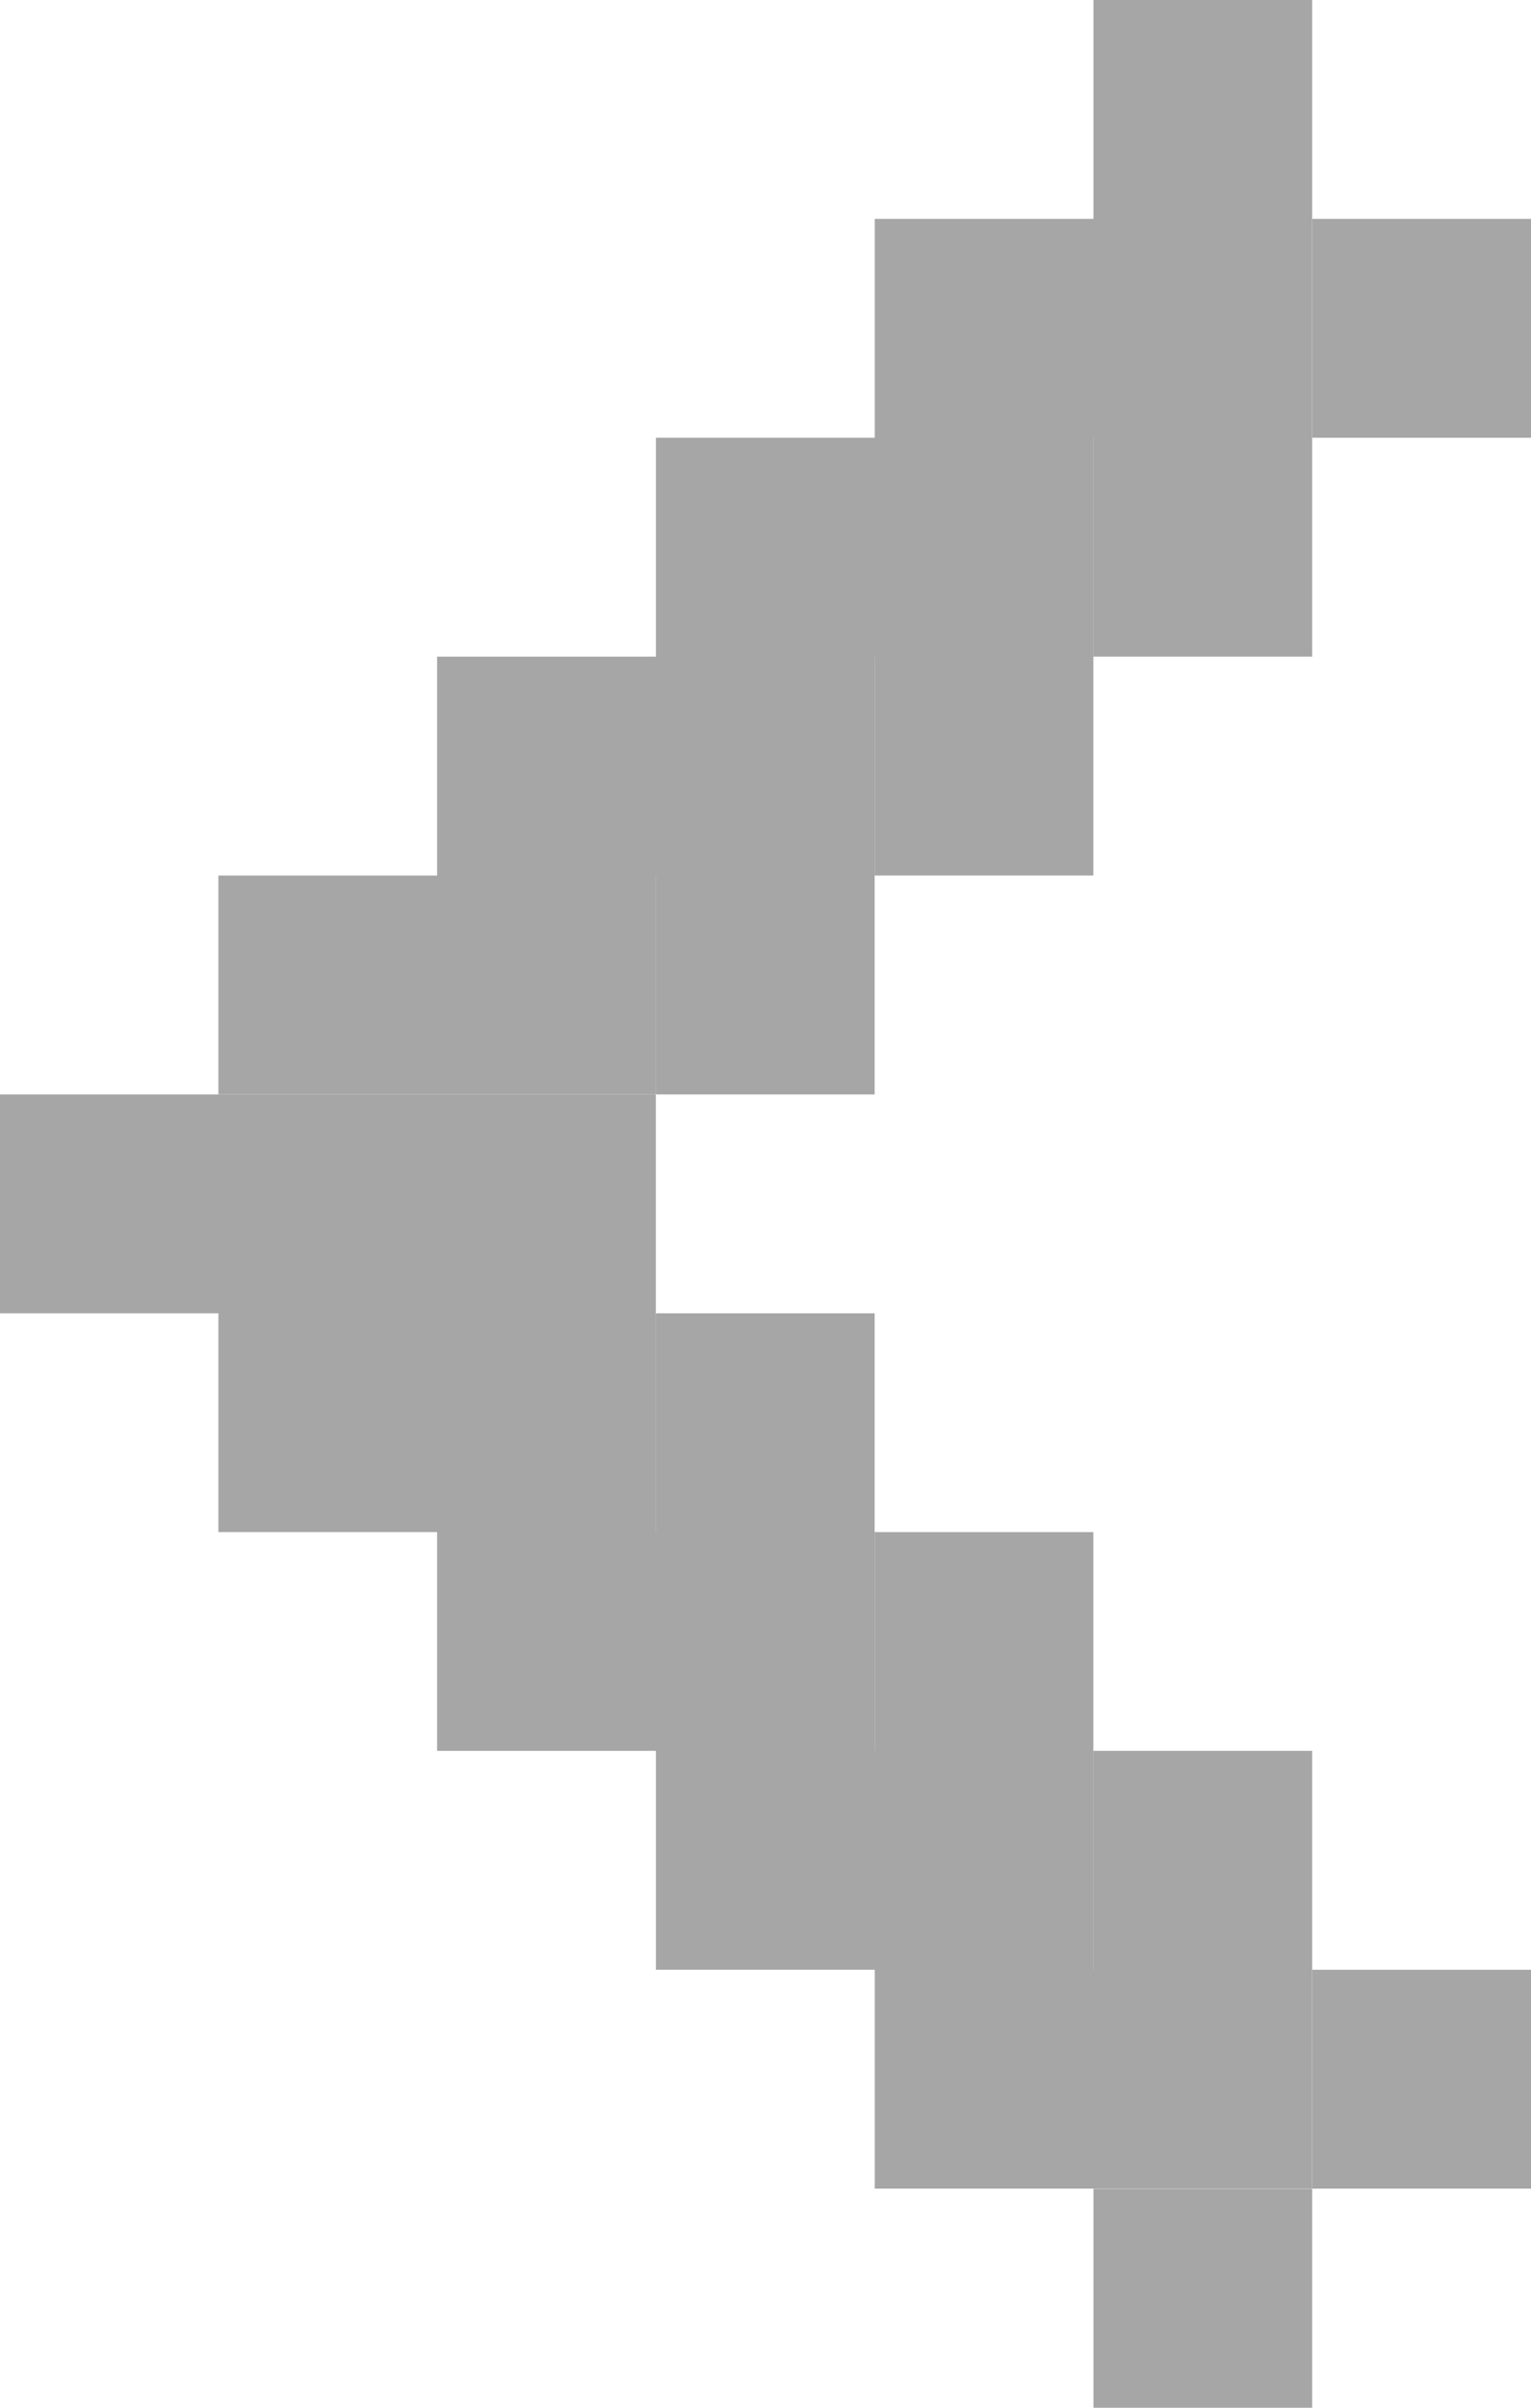 <?xml version="1.0" encoding="utf-8"?>
<!-- Generator: Adobe Illustrator 16.0.0, SVG Export Plug-In . SVG Version: 6.00 Build 0)  -->
<!DOCTYPE svg PUBLIC "-//W3C//DTD SVG 1.1//EN" "http://www.w3.org/Graphics/SVG/1.1/DTD/svg11.dtd">
<svg version="1.1" id="레이어_1" xmlns="http://www.w3.org/2000/svg" xmlns:xlink="http://www.w3.org/1999/xlink" x="0px"
	 y="0px" width="14px" height="22px" viewBox="0 0 14 22" enable-background="new 0 0 14 22" xml:space="preserve">
<g>
	<polygon fill="#A6A6A6" points="1.997,12 1.997,12.001 1.997,13.999 3.997,13.999 3.997,15.998 5.998,15.998 5.998,17.998 
		7.998,17.998 7.999,17.998 7.999,19.998 9.999,19.998 11.999,19.998 11.999,17.998 11.999,15.998 9.999,15.998 9.999,17.998 
		9.998,17.998 9.998,15.998 9.998,15.998 9.998,13.999 7.999,13.999 7.999,15.998 7.998,15.998 7.998,15.998 7.998,13.999 
		7.998,13.999 7.998,12 5.998,12 5.998,13.999 5.998,13.999 5.997,13.999 5.997,12.001 5.997,12 5.997,10.001 3.997,10.001 
		1.997,10.001 1.997,10 -0.003,10 -0.003,12 	"/>
	<polygon fill="#A6A6A6" points="5.997,10 5.997,8 5.998,8 5.998,8 5.998,10 7.998,10 7.998,8 7.998,8 7.998,6 7.998,6 7.999,6 
		7.999,8 9.998,8 9.998,6 9.998,6 9.998,4 9.999,4 9.999,6 11.999,6 11.999,4 11.999,2 11.999,0 9.999,0 9.999,2 7.999,2 7.999,4 
		7.998,4 5.998,4 5.998,6 3.997,6 3.997,8 1.997,8 1.997,10 3.997,10 	"/>
	<rect x="9.999" y="20" fill="#A6A6A6" width="2" height="2"/>
	<rect x="12" y="17.998" fill="#A6A6A6" width="2" height="2"/>
	<rect x="12" y="2" fill="#A6A6A6" width="2" height="2"/>
</g>
</svg>
